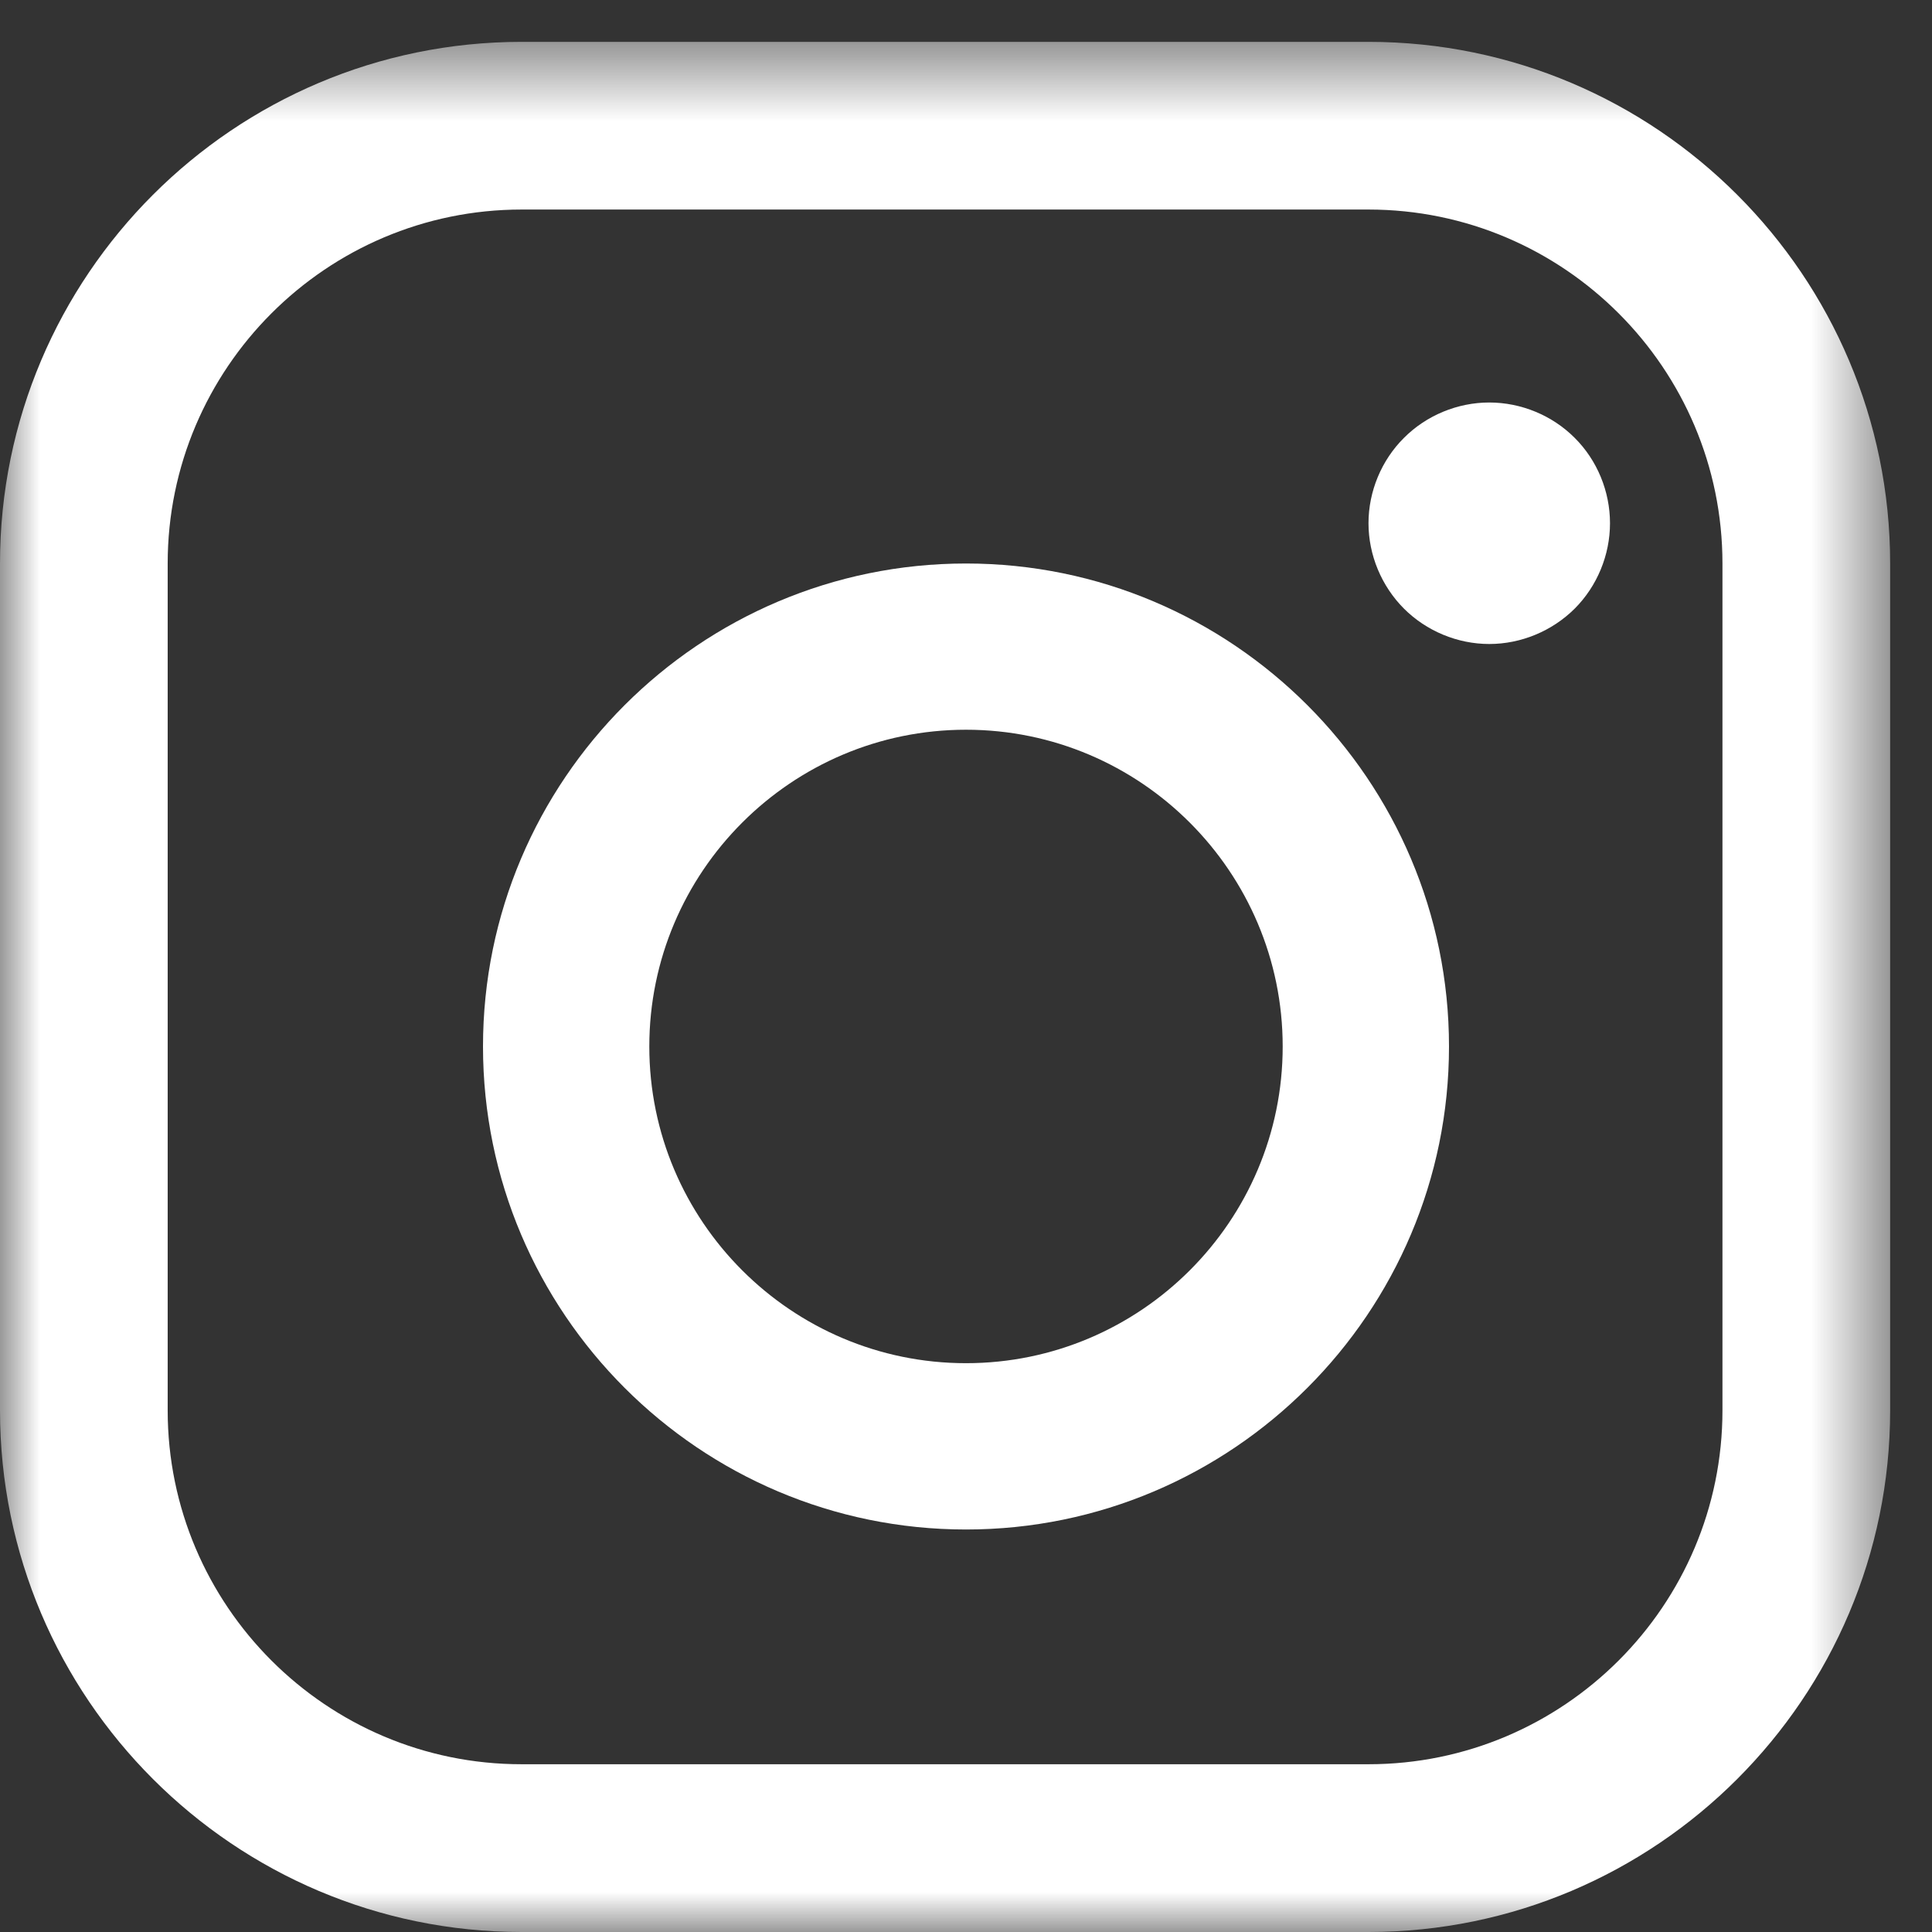 <svg width="24" height="24" viewBox="0 0 24 24" fill="none" xmlns="http://www.w3.org/2000/svg">
<rect x="0" y="0" width="24" height="24" fill="#333333" stroke="none"/>
<mask id="mask0" mask-type="alpha" maskUnits="userSpaceOnUse" x="0" y="0" width="24" height="24">
<path fill-rule="evenodd" clip-rule="evenodd" d="M0 0.52H23.48V24H0V0.52Z" fill="white"/>
</mask>
<g mask="url(#mask0)">
<path fill-rule="evenodd" clip-rule="evenodd" d="M21.397 17.52C21.397 19.945 19.424 21.916 17 21.916H6.48C4.055 21.917 2.083 19.945 2.083 17.52V7C2.083 4.576 4.055 2.603 6.48 2.603H17C19.424 2.603 21.397 4.576 21.397 7V17.52ZM17 0.52H6.48C2.907 0.52 -0 3.426 -0 7V17.52C-0 21.093 2.907 24 6.48 24H17C20.574 24 23.48 21.093 23.48 17.52V7C23.48 3.426 20.574 0.52 17 0.52Z" fill="white"/>
</g>
<path fill-rule="evenodd" clip-rule="evenodd" d="M12 16.934C9.831 16.934 8.066 15.169 8.066 13C8.066 10.831 9.831 9.065 12 9.065C14.169 9.065 15.934 10.831 15.934 13C15.934 15.169 14.169 16.934 12 16.934ZM12 7C8.691 7 6 9.692 6 13C6 16.308 8.691 19 12 19C15.308 19 18 16.308 18 13C18 9.692 15.308 7 12 7Z" fill="white"/>
<path fill-rule="evenodd" clip-rule="evenodd" d="M18.5 5C18.106 5 17.719 5.16 17.441 5.439C17.161 5.717 17 6.104 17 6.5C17 6.894 17.161 7.281 17.441 7.561C17.719 7.839 18.106 8 18.5 8C18.896 8 19.281 7.839 19.561 7.561C19.841 7.281 20 6.894 20 6.5C20 6.104 19.841 5.717 19.561 5.439C19.283 5.16 18.896 5 18.5 5Z" fill="white"/>
</svg>
